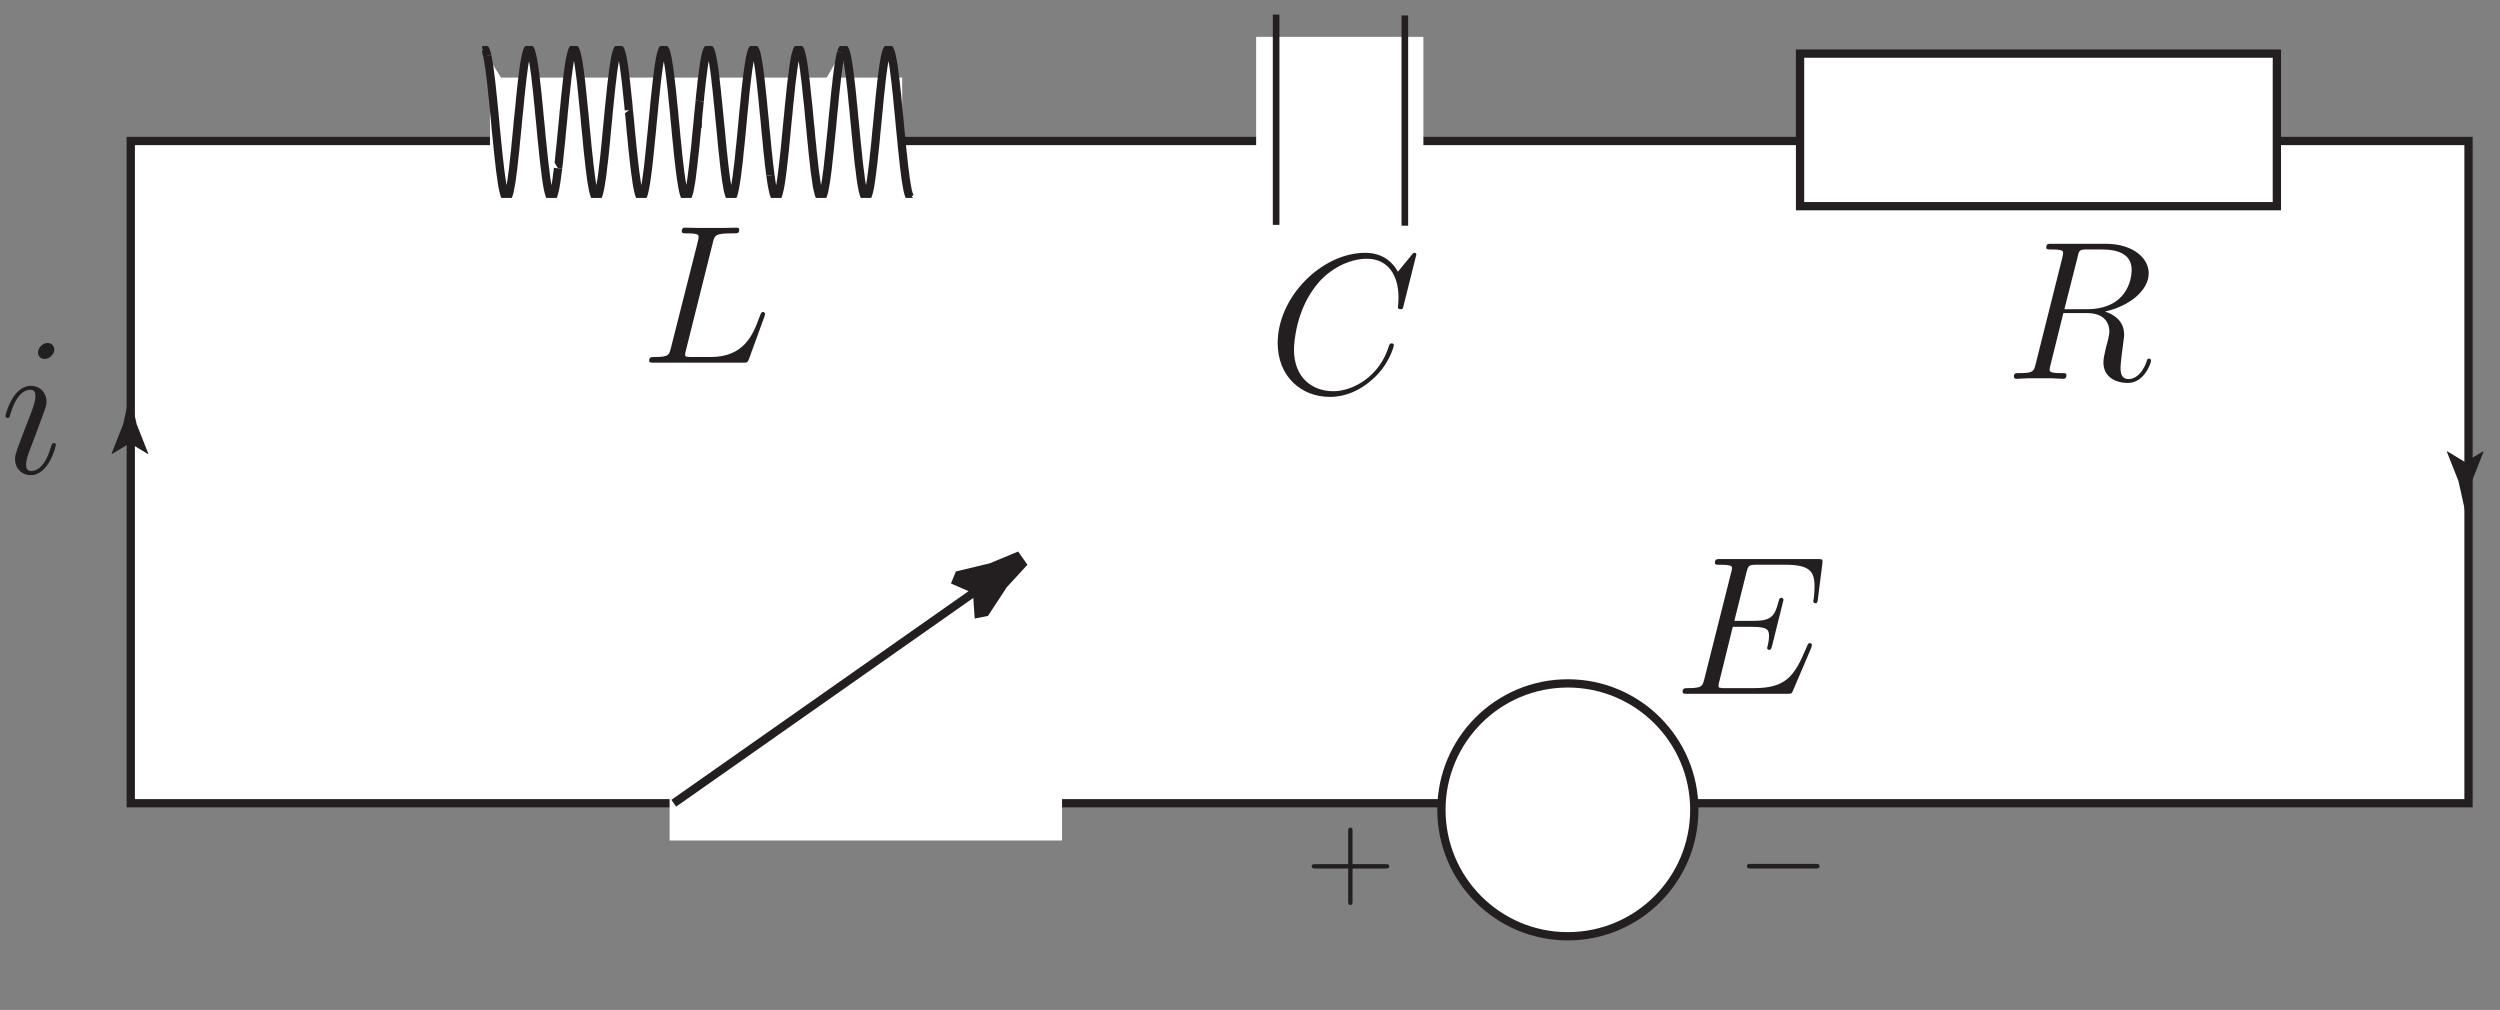 <?xml version="1.0" encoding="UTF-8"?>
<svg xmlns="http://www.w3.org/2000/svg" xmlns:xlink="http://www.w3.org/1999/xlink" width="151pt" height="61pt" viewBox="0 0 151 61" version="1.1">
<rect x="0" y="0" width="151" height="61" fill="#808080" stroke="none"/>
<defs>
<g>
<symbol overflow="visible" id="glyph0-0">
<path style="stroke:none;" d=""/>
</symbol>
<symbol overflow="visible" id="glyph0-1">
<path style="stroke:none;" d="M 8.312 -2.766 C 8.312 -2.812 8.359 -2.891 8.359 -2.938 C 8.359 -3 8.312 -3.062 8.234 -3.062 C 8.188 -3.062 8.156 -3.047 8.125 -3.016 C 8.109 -3 8.109 -2.969 8 -2.734 C 7.297 -1.062 6.781 -0.344 4.859 -0.344 L 3.125 -0.344 C 2.953 -0.344 2.922 -0.344 2.859 -0.359 C 2.719 -0.375 2.719 -0.391 2.719 -0.484 C 2.719 -0.578 2.734 -0.641 2.766 -0.75 L 3.578 -4.047 L 4.766 -4.047 C 5.703 -4.047 5.766 -3.844 5.766 -3.484 C 5.766 -3.375 5.766 -3.266 5.688 -2.906 C 5.672 -2.859 5.656 -2.812 5.656 -2.766 C 5.656 -2.688 5.719 -2.656 5.781 -2.656 C 5.891 -2.656 5.906 -2.734 5.953 -2.906 L 6.641 -5.672 C 6.641 -5.734 6.594 -5.797 6.516 -5.797 C 6.406 -5.797 6.391 -5.75 6.344 -5.578 C 6.109 -4.656 5.875 -4.406 4.812 -4.406 L 3.672 -4.406 L 4.406 -7.344 C 4.516 -7.75 4.547 -7.797 5.031 -7.797 L 6.734 -7.797 C 8.219 -7.797 8.516 -7.406 8.516 -6.484 C 8.516 -6.484 8.516 -6.141 8.469 -5.75 C 8.453 -5.703 8.438 -5.625 8.438 -5.609 C 8.438 -5.516 8.5 -5.469 8.578 -5.469 C 8.656 -5.469 8.703 -5.516 8.719 -5.734 L 8.984 -7.828 C 8.984 -7.859 9 -7.984 9 -8.016 C 9 -8.141 8.891 -8.141 8.672 -8.141 L 2.844 -8.141 C 2.625 -8.141 2.5 -8.141 2.5 -7.922 C 2.5 -7.797 2.578 -7.797 2.781 -7.797 C 3.531 -7.797 3.531 -7.703 3.531 -7.578 C 3.531 -7.516 3.516 -7.469 3.484 -7.344 L 1.859 -0.891 C 1.75 -0.469 1.734 -0.344 0.891 -0.344 C 0.672 -0.344 0.547 -0.344 0.547 -0.125 C 0.547 0 0.625 0 0.859 0 L 6.859 0 C 7.125 0 7.141 -0.016 7.219 -0.203 Z M 8.312 -2.766 "/>
</symbol>
<symbol overflow="visible" id="glyph0-2">
<path style="stroke:none;" d="M 4.406 -7.344 C 4.5 -7.797 4.547 -7.812 5.016 -7.812 L 5.875 -7.812 C 6.906 -7.812 7.672 -7.5 7.672 -6.578 C 7.672 -5.969 7.359 -4.203 4.953 -4.203 L 3.609 -4.203 Z M 6.062 -4.062 C 7.547 -4.391 8.703 -5.344 8.703 -6.375 C 8.703 -7.297 7.75 -8.156 6.094 -8.156 L 2.859 -8.156 C 2.625 -8.156 2.516 -8.156 2.516 -7.938 C 2.516 -7.812 2.594 -7.812 2.828 -7.812 C 3.531 -7.812 3.531 -7.719 3.531 -7.594 C 3.531 -7.562 3.531 -7.5 3.484 -7.312 L 1.875 -0.891 C 1.766 -0.469 1.75 -0.344 0.922 -0.344 C 0.641 -0.344 0.562 -0.344 0.562 -0.125 C 0.562 0 0.688 0 0.734 0 C 0.938 0 1.188 -0.031 1.422 -0.031 L 2.828 -0.031 C 3.047 -0.031 3.297 0 3.516 0 C 3.609 0 3.734 0 3.734 -0.234 C 3.734 -0.344 3.641 -0.344 3.453 -0.344 C 2.719 -0.344 2.719 -0.438 2.719 -0.562 C 2.719 -0.578 2.719 -0.656 2.75 -0.75 L 3.547 -3.969 L 4.984 -3.969 C 6.125 -3.969 6.328 -3.25 6.328 -2.859 C 6.328 -2.672 6.219 -2.219 6.125 -1.906 C 6 -1.344 5.969 -1.219 5.969 -0.984 C 5.969 -0.141 6.656 0.25 7.453 0.25 C 8.422 0.25 8.844 -0.938 8.844 -1.094 C 8.844 -1.188 8.781 -1.219 8.719 -1.219 C 8.625 -1.219 8.594 -1.141 8.578 -1.047 C 8.281 -0.203 7.797 0.016 7.5 0.016 C 7.203 0.016 7 -0.125 7 -0.656 C 7 -0.938 7.141 -2.031 7.156 -2.094 C 7.219 -2.531 7.219 -2.578 7.219 -2.672 C 7.219 -3.547 6.516 -3.922 6.062 -4.062 Z M 6.062 -4.062 "/>
</symbol>
<symbol overflow="visible" id="glyph0-3">
<path style="stroke:none;" d="M 4.391 -7.25 C 4.5 -7.703 4.531 -7.812 5.578 -7.812 C 5.906 -7.812 5.984 -7.812 5.984 -8.047 C 5.984 -8.156 5.859 -8.156 5.812 -8.156 C 5.562 -8.156 5.297 -8.141 5.062 -8.141 L 3.453 -8.141 C 3.234 -8.141 2.969 -8.156 2.734 -8.156 C 2.641 -8.156 2.516 -8.156 2.516 -7.938 C 2.516 -7.812 2.625 -7.812 2.797 -7.812 C 3.531 -7.812 3.531 -7.719 3.531 -7.594 C 3.531 -7.562 3.531 -7.5 3.484 -7.312 L 1.859 -0.891 C 1.75 -0.469 1.734 -0.344 0.891 -0.344 C 0.672 -0.344 0.547 -0.344 0.547 -0.125 C 0.547 0 0.625 0 0.859 0 L 6.219 0 C 6.484 0 6.484 -0.016 6.578 -0.234 L 7.5 -2.766 C 7.516 -2.828 7.547 -2.906 7.547 -2.938 C 7.547 -3.016 7.484 -3.062 7.422 -3.062 C 7.406 -3.062 7.344 -3.062 7.328 -3.016 C 7.297 -3 7.297 -2.969 7.203 -2.75 C 6.828 -1.703 6.281 -0.344 4.266 -0.344 L 3.125 -0.344 C 2.953 -0.344 2.922 -0.344 2.859 -0.359 C 2.719 -0.375 2.719 -0.391 2.719 -0.484 C 2.719 -0.578 2.734 -0.641 2.766 -0.75 Z M 4.391 -7.25 "/>
</symbol>
<symbol overflow="visible" id="glyph0-4">
<path style="stroke:none;" d="M 3.375 -1.703 C 3.375 -1.766 3.328 -1.812 3.266 -1.812 C 3.156 -1.812 3.141 -1.781 3.078 -1.578 C 2.766 -0.484 2.281 -0.125 1.891 -0.125 C 1.75 -0.125 1.578 -0.156 1.578 -0.516 C 1.578 -0.844 1.719 -1.188 1.859 -1.547 C 2.141 -2.297 2.422 -3.031 2.688 -3.781 C 2.719 -3.875 2.812 -4.094 2.812 -4.312 C 2.812 -4.812 2.453 -5.266 1.859 -5.266 C 0.766 -5.266 0.328 -3.531 0.328 -3.438 C 0.328 -3.391 0.375 -3.328 0.453 -3.328 C 0.562 -3.328 0.578 -3.375 0.625 -3.547 C 0.906 -4.547 1.359 -5.031 1.828 -5.031 C 1.938 -5.031 2.141 -5.016 2.141 -4.641 C 2.141 -4.328 1.984 -3.938 1.891 -3.672 C 1.453 -2.562 1.453 -2.531 1.047 -1.453 C 0.984 -1.25 0.906 -1.062 0.906 -0.844 C 0.906 -0.312 1.281 0.125 1.859 0.125 C 2.953 0.125 3.375 -1.625 3.375 -1.703 Z M 3.281 -7.453 C 3.281 -7.641 3.141 -7.859 2.875 -7.859 C 2.609 -7.859 2.297 -7.594 2.297 -7.281 C 2.297 -6.984 2.547 -6.891 2.688 -6.891 C 3.016 -6.891 3.281 -7.203 3.281 -7.453 Z M 3.281 -7.453 "/>
</symbol>
<symbol overflow="visible" id="glyph1-0">
<path style="stroke:none;" d=""/>
</symbol>
<symbol overflow="visible" id="glyph1-1">
<path style="stroke:none;" d="M 2.859 -1.656 L 4.844 -1.656 C 4.938 -1.656 5.078 -1.656 5.078 -1.781 C 5.078 -1.922 4.953 -1.922 4.844 -1.922 L 2.859 -1.922 L 2.859 -3.906 C 2.859 -4 2.859 -4.125 2.734 -4.125 C 2.594 -4.125 2.594 -4.016 2.594 -3.906 L 2.594 -1.922 L 0.609 -1.922 C 0.516 -1.922 0.391 -1.922 0.391 -1.797 C 0.391 -1.656 0.516 -1.656 0.609 -1.656 L 2.594 -1.656 L 2.594 0.328 C 2.594 0.422 2.594 0.547 2.719 0.547 C 2.859 0.547 2.859 0.438 2.859 0.328 Z M 2.859 -1.656 "/>
</symbol>
<symbol overflow="visible" id="glyph2-0">
<path style="stroke:none;" d=""/>
</symbol>
<symbol overflow="visible" id="glyph2-1">
<path style="stroke:none;" d="M 4.734 -1.656 C 4.844 -1.656 4.984 -1.656 4.984 -1.797 C 4.984 -1.938 4.844 -1.938 4.734 -1.938 L 0.828 -1.938 C 0.734 -1.938 0.594 -1.938 0.594 -1.797 C 0.594 -1.656 0.734 -1.656 0.828 -1.656 Z M 4.734 -1.656 "/>
</symbol>
<symbol overflow="visible" id="glyph3-0">
<path style="stroke:none;" d=""/>
</symbol>
<symbol overflow="visible" id="glyph3-1">
<path style="stroke:none;" d="M 8.969 -8.344 C 8.969 -8.453 8.875 -8.453 8.859 -8.453 C 8.828 -8.453 8.781 -8.453 8.688 -8.328 L 7.859 -7.312 C 7.438 -8.047 6.781 -8.453 5.875 -8.453 C 3.281 -8.453 0.594 -5.812 0.594 -3 C 0.594 -1 2 0.25 3.75 0.25 C 4.719 0.25 5.562 -0.156 6.25 -0.75 C 7.297 -1.625 7.609 -2.781 7.609 -2.875 C 7.609 -2.984 7.516 -2.984 7.469 -2.984 C 7.375 -2.984 7.359 -2.922 7.328 -2.875 C 6.781 -1 5.156 -0.094 3.953 -0.094 C 2.688 -0.094 1.578 -0.906 1.578 -2.609 C 1.578 -3 1.703 -5.094 3.062 -6.656 C 3.719 -7.422 4.844 -8.094 5.984 -8.094 C 7.312 -8.094 7.891 -7.016 7.891 -5.781 C 7.891 -5.469 7.859 -5.203 7.859 -5.156 C 7.859 -5.047 7.984 -5.047 8.016 -5.047 C 8.141 -5.047 8.156 -5.062 8.203 -5.281 Z M 8.969 -8.344 "/>
</symbol>
</g>
<clipPath id="clip1">
  <path d="M 50 2.777 L 55.281 2.777 L 55.281 11.957 L 50 11.957 Z M 50 2.777 "/>
</clipPath>
<clipPath id="clip2">
  <path d="M 46 2.777 L 52 2.777 L 52 11.957 L 46 11.957 Z M 46 2.777 "/>
</clipPath>
<clipPath id="clip3">
  <path d="M 42 2.777 L 47 2.777 L 47 11.957 L 42 11.957 Z M 42 2.777 "/>
</clipPath>
<clipPath id="clip4">
  <path d="M 37 2.777 L 43 2.777 L 43 11.957 L 37 11.957 Z M 37 2.777 "/>
</clipPath>
<clipPath id="clip5">
  <path d="M 33 2.777 L 39 2.777 L 39 11.957 L 33 11.957 Z M 33 2.777 "/>
</clipPath>
<clipPath id="clip6">
  <path d="M 29.121 2.777 L 34 2.777 L 34 11.957 L 29.121 11.957 Z M 29.121 2.777 "/>
</clipPath>
<clipPath id="clip7">
  <path d="M 29.121 2.777 L 30 2.777 L 30 4 L 29.121 4 Z M 29.121 2.777 "/>
</clipPath>
<clipPath id="clip8">
  <path d="M 76 0.883 L 78 0.883 L 78 14 L 76 14 Z M 76 0.883 "/>
</clipPath>
<clipPath id="clip9">
  <path d="M 84 0.883 L 86 0.883 L 86 14 L 84 14 Z M 84 0.883 "/>
</clipPath>
</defs>
<g id="surface1">
<path style=" stroke:none;fill-rule:nonzero;fill:rgb(100%,100%,100%);fill-opacity:1;" d="M 7.898 8.516 L 149.098 8.516 L 149.098 48.516 L 7.898 48.516 Z M 7.898 8.516 "/>
<path style="fill:none;stroke-width:0.5;stroke-linecap:butt;stroke-linejoin:miter;stroke:rgb(13.73%,12.16%,12.549%);stroke-opacity:1;stroke-miterlimit:4;" d="M 7.898 12.484 L 149.098 12.484 L 149.098 52.484 L 7.898 52.484 Z M 7.898 12.484 " transform="matrix(1,0,0,-1,0,61)"/>
<path style=" stroke:none;fill-rule:nonzero;fill:rgb(100%,100%,100%);fill-opacity:1;" d="M 29.844 4.938 L 54.242 4.938 L 54.242 12.938 L 29.844 12.938 Z M 29.844 4.938 "/>
<path style="fill:none;stroke-width:0.5;stroke-linecap:butt;stroke-linejoin:miter;stroke:rgb(100%,100%,100%);stroke-opacity:1;stroke-miterlimit:4;" d="M 29.844 48.062 L 54.242 48.062 L 54.242 56.062 L 29.844 56.062 Z M 29.844 48.062 " transform="matrix(1,0,0,-1,0,61)"/>
<path style="fill:none;stroke-width:0.5;stroke-linecap:butt;stroke-linejoin:round;stroke:rgb(13.73%,12.16%,12.549%);stroke-opacity:1;stroke-miterlimit:4;" d="M 42.133 53.641 L 42.133 53.281 " transform="matrix(1,0,0,-1,0,61)"/>
<path style=" stroke:none;fill-rule:nonzero;fill:rgb(100%,100%,100%);fill-opacity:1;" d="M 50.812 3.164 L 50.855 3.039 L 50.895 2.965 L 50.941 2.934 L 50.984 2.945 L 51.027 3.008 L 51.07 3.109 L 51.109 3.254 L 51.156 3.441 L 51.199 3.668 L 51.242 3.934 L 51.285 4.234 L 51.332 4.566 L 51.371 4.926 L 51.418 5.312 L 51.461 5.719 L 51.5 6.145 L 51.547 6.578 L 51.586 7.027 L 51.633 7.477 L 51.676 7.93 L 51.719 8.371 L 51.762 8.809 L 51.809 9.23 L 51.848 9.633 L 51.891 10.016 L 51.938 10.371 L 51.977 10.699 L 52.02 10.992 L 52.066 11.25 L 52.105 11.469 L 52.152 11.652 L 52.191 11.789 L 52.234 11.887 L 52.281 11.934 L 52.32 11.941 L 52.367 11.902 L 52.41 11.816 L 52.453 11.688 L 52.496 11.52 L 52.543 11.309 L 52.582 11.059 L 52.625 10.773 L 52.668 10.453 L 52.711 10.102 L 52.758 9.727 L 52.797 9.324 L 52.844 8.91 L 52.887 8.477 L 52.926 8.035 L 52.973 7.586 L 53.016 7.133 L 53.059 6.688 L 53.102 6.246 L 53.141 5.82 L 53.188 5.41 L 53.23 5.016 L 53.27 4.652 L 53.316 4.312 L 53.359 4 L 53.402 3.73 L 53.445 3.492 L 53.492 3.293 L 53.531 3.137 L 53.578 3.023 L 53.621 2.957 L 53.66 2.934 L 53.707 2.953 L 53.746 3.02 L 53.789 3.129 L 53.836 3.281 L 53.879 3.477 L 53.922 3.711 L 53.969 3.98 L 54.051 4.625 L 54.098 4.988 L 54.137 5.379 L 54.184 5.789 L 54.223 6.219 L 54.266 6.656 L 54.312 7.102 L 54.352 7.555 L 54.395 8 L 54.441 8.445 L 54.48 8.879 L 54.527 9.297 L 54.57 9.699 L 54.609 10.078 L 54.656 10.426 L 54.695 10.75 L 54.742 11.039 L 54.785 11.289 L 54.824 11.504 L 54.871 11.68 L 54.914 11.809 L 54.957 11.895 L 55.004 11.941 L 55.047 11.938 L 55.086 11.891 "/>
<g clip-path="url(#clip1)" clip-rule="nonzero">
<path style="fill:none;stroke-width:0.5;stroke-linecap:butt;stroke-linejoin:round;stroke:rgb(13.73%,12.16%,12.549%);stroke-opacity:1;stroke-miterlimit:4;" d="M 50.812 57.836 L 50.855 57.961 L 50.895 58.035 L 50.941 58.066 L 50.984 58.055 L 51.027 57.992 L 51.07 57.891 L 51.109 57.746 L 51.156 57.559 L 51.199 57.332 L 51.242 57.066 L 51.285 56.766 L 51.332 56.434 L 51.371 56.074 L 51.418 55.688 L 51.461 55.281 L 51.5 54.855 L 51.547 54.422 L 51.586 53.973 L 51.633 53.523 L 51.676 53.07 L 51.719 52.629 L 51.762 52.191 L 51.809 51.77 L 51.848 51.367 L 51.891 50.984 L 51.938 50.629 L 51.977 50.301 L 52.02 50.008 L 52.066 49.75 L 52.105 49.531 L 52.152 49.348 L 52.191 49.211 L 52.234 49.113 L 52.281 49.066 L 52.32 49.059 L 52.367 49.098 L 52.41 49.184 L 52.453 49.312 L 52.496 49.48 L 52.543 49.691 L 52.582 49.941 L 52.625 50.227 L 52.668 50.547 L 52.711 50.898 L 52.758 51.273 L 52.797 51.676 L 52.844 52.09 L 52.887 52.523 L 52.926 52.965 L 52.973 53.414 L 53.016 53.867 L 53.059 54.312 L 53.102 54.754 L 53.141 55.18 L 53.188 55.59 L 53.23 55.984 L 53.27 56.348 L 53.316 56.688 L 53.359 57 L 53.402 57.27 L 53.445 57.508 L 53.492 57.707 L 53.531 57.863 L 53.578 57.977 L 53.621 58.043 L 53.66 58.066 L 53.707 58.047 L 53.746 57.98 L 53.789 57.871 L 53.836 57.719 L 53.879 57.523 L 53.922 57.289 L 53.969 57.02 L 54.051 56.375 L 54.098 56.012 L 54.137 55.621 L 54.184 55.211 L 54.223 54.781 L 54.266 54.344 L 54.312 53.898 L 54.352 53.445 L 54.395 53 L 54.441 52.555 L 54.48 52.121 L 54.527 51.703 L 54.57 51.301 L 54.609 50.922 L 54.656 50.574 L 54.695 50.25 L 54.742 49.961 L 54.785 49.711 L 54.824 49.496 L 54.871 49.32 L 54.914 49.191 L 54.957 49.105 L 55.004 49.059 L 55.047 49.062 L 55.086 49.109 " transform="matrix(1,0,0,-1,0,61)"/>
</g>
<path style=" stroke:none;fill-rule:nonzero;fill:rgb(100%,100%,100%);fill-opacity:1;" d="M 46.535 10.59 L 46.578 10.898 L 46.621 11.168 L 46.668 11.402 L 46.707 11.594 L 46.754 11.75 L 46.797 11.855 L 46.836 11.926 L 46.883 11.941 L 46.926 11.918 L 46.969 11.852 L 47.012 11.734 L 47.051 11.578 L 47.098 11.383 L 47.141 11.148 L 47.184 10.871 L 47.227 10.562 L 47.27 10.223 L 47.312 9.855 L 47.355 9.465 L 47.402 9.051 L 47.441 8.625 L 47.484 8.184 L 47.527 7.734 L 47.57 7.289 L 47.617 6.836 L 47.656 6.395 L 47.703 5.965 L 47.746 5.543 L 47.785 5.148 L 47.832 4.77 L 47.879 4.422 L 47.918 4.105 L 47.961 3.816 L 48.004 3.566 L 48.047 3.355 L 48.094 3.184 L 48.133 3.059 L 48.176 2.973 L 48.223 2.934 L 48.262 2.941 L 48.309 2.992 L 48.352 3.086 L 48.391 3.227 L 48.438 3.406 L 48.48 3.629 L 48.52 3.887 L 48.566 4.18 L 48.605 4.508 L 48.652 4.863 L 48.695 5.246 L 48.734 5.648 L 48.781 6.07 L 48.828 6.508 L 48.867 6.953 L 48.957 7.852 L 48.996 8.301 L 49.043 8.734 L 49.082 9.16 L 49.129 9.566 L 49.172 9.953 L 49.211 10.312 L 49.258 10.645 L 49.301 10.945 L 49.34 11.211 L 49.387 11.438 L 49.434 11.625 L 49.473 11.77 L 49.516 11.871 L 49.559 11.93 L 49.602 11.941 L 49.645 11.91 L 49.688 11.836 L 49.73 11.715 L 49.777 11.551 L 49.816 11.344 L 49.859 11.102 L 49.906 10.82 L 49.945 10.508 L 49.992 10.164 L 50.031 9.789 L 50.074 9.395 L 50.121 8.98 L 50.16 8.551 L 50.207 8.109 L 50.254 7.66 L 50.293 7.211 L 50.336 6.762 L 50.383 6.32 L 50.422 5.895 L 50.465 5.477 L 50.512 5.082 L 50.551 4.707 L 50.598 4.367 L 50.637 4.051 L 50.684 3.77 L 50.727 3.527 L 50.766 3.324 L 50.812 3.164 "/>
<g clip-path="url(#clip2)" clip-rule="nonzero">
<path style="fill:none;stroke-width:0.5;stroke-linecap:butt;stroke-linejoin:round;stroke:rgb(13.73%,12.16%,12.549%);stroke-opacity:1;stroke-miterlimit:4;" d="M 46.535 50.41 L 46.578 50.102 L 46.621 49.832 L 46.668 49.598 L 46.707 49.406 L 46.754 49.25 L 46.797 49.145 L 46.836 49.074 L 46.883 49.059 L 46.926 49.082 L 46.969 49.148 L 47.012 49.266 L 47.051 49.422 L 47.098 49.617 L 47.141 49.852 L 47.184 50.129 L 47.227 50.438 L 47.27 50.777 L 47.312 51.145 L 47.355 51.535 L 47.402 51.949 L 47.441 52.375 L 47.484 52.816 L 47.527 53.266 L 47.57 53.711 L 47.617 54.164 L 47.656 54.605 L 47.703 55.035 L 47.746 55.457 L 47.785 55.852 L 47.832 56.23 L 47.879 56.578 L 47.918 56.895 L 47.961 57.184 L 48.004 57.434 L 48.047 57.645 L 48.094 57.816 L 48.133 57.941 L 48.176 58.027 L 48.223 58.066 L 48.262 58.059 L 48.309 58.008 L 48.352 57.914 L 48.391 57.773 L 48.438 57.594 L 48.48 57.371 L 48.52 57.113 L 48.566 56.82 L 48.605 56.492 L 48.652 56.137 L 48.695 55.754 L 48.734 55.352 L 48.781 54.93 L 48.828 54.492 L 48.867 54.047 L 48.957 53.148 L 48.996 52.699 L 49.043 52.266 L 49.082 51.84 L 49.129 51.434 L 49.172 51.047 L 49.211 50.688 L 49.258 50.355 L 49.301 50.055 L 49.34 49.789 L 49.387 49.562 L 49.434 49.375 L 49.473 49.23 L 49.516 49.129 L 49.559 49.07 L 49.602 49.059 L 49.645 49.09 L 49.688 49.164 L 49.73 49.285 L 49.777 49.449 L 49.816 49.656 L 49.859 49.898 L 49.906 50.18 L 49.945 50.492 L 49.992 50.836 L 50.031 51.211 L 50.074 51.605 L 50.121 52.02 L 50.16 52.449 L 50.207 52.891 L 50.254 53.34 L 50.293 53.789 L 50.336 54.238 L 50.383 54.68 L 50.422 55.105 L 50.465 55.523 L 50.512 55.918 L 50.551 56.293 L 50.598 56.633 L 50.637 56.949 L 50.684 57.23 L 50.727 57.473 L 50.766 57.676 L 50.812 57.836 " transform="matrix(1,0,0,-1,0,61)"/>
</g>
<path style=" stroke:none;fill-rule:nonzero;fill:rgb(100%,100%,100%);fill-opacity:1;" d="M 42.262 6.105 L 42.301 5.684 L 42.348 5.277 L 42.387 4.895 L 42.434 4.535 L 42.477 4.203 L 42.516 3.91 L 42.562 3.645 L 42.605 3.422 L 42.645 3.238 L 42.691 3.098 L 42.738 2.996 L 42.777 2.945 L 42.82 2.934 L 42.859 2.973 L 42.906 3.051 L 42.949 3.176 L 42.992 3.344 L 43.035 3.551 L 43.082 3.797 L 43.168 4.395 L 43.211 4.738 L 43.25 5.113 L 43.297 5.512 L 43.336 5.93 L 43.383 6.359 L 43.426 6.801 L 43.469 7.25 L 43.559 8.148 L 43.598 8.59 L 43.641 9.02 L 43.688 9.434 L 43.727 9.824 L 43.77 10.191 L 43.816 10.535 L 43.855 10.848 L 43.902 11.125 L 43.941 11.363 L 43.984 11.566 L 44.031 11.727 L 44.07 11.84 L 44.117 11.914 L 44.16 11.941 L 44.203 11.93 L 44.246 11.863 L 44.293 11.758 L 44.332 11.609 L 44.375 11.418 L 44.418 11.188 L 44.461 10.918 L 44.508 10.617 L 44.547 10.281 L 44.594 9.918 L 44.637 9.531 L 44.676 9.121 L 44.723 8.695 L 44.766 8.258 L 44.809 7.812 L 44.852 7.359 L 44.891 6.914 L 44.938 6.469 L 44.98 6.035 L 45.02 5.613 L 45.066 5.211 L 45.109 4.832 L 45.152 4.477 L 45.195 4.156 L 45.242 3.863 L 45.281 3.609 L 45.328 3.391 L 45.371 3.211 L 45.41 3.078 L 45.457 2.988 L 45.496 2.938 L 45.543 2.934 L 45.586 2.98 L 45.629 3.066 L 45.672 3.199 L 45.719 3.375 L 45.758 3.59 L 45.801 3.84 L 45.848 4.129 L 45.887 4.453 L 45.934 4.801 L 45.973 5.184 L 46.016 5.582 L 46.062 6 L 46.102 6.434 L 46.145 6.879 L 46.191 7.324 L 46.23 7.777 L 46.277 8.223 L 46.32 8.664 L 46.359 9.09 L 46.406 9.496 L 46.445 9.891 L 46.492 10.254 L 46.535 10.59 "/>
<g clip-path="url(#clip3)" clip-rule="nonzero">
<path style="fill:none;stroke-width:0.5;stroke-linecap:butt;stroke-linejoin:round;stroke:rgb(13.73%,12.16%,12.549%);stroke-opacity:1;stroke-miterlimit:4;" d="M 42.262 54.895 L 42.301 55.316 L 42.348 55.723 L 42.387 56.105 L 42.434 56.465 L 42.477 56.797 L 42.516 57.09 L 42.562 57.355 L 42.605 57.578 L 42.645 57.762 L 42.691 57.902 L 42.738 58.004 L 42.777 58.055 L 42.82 58.066 L 42.859 58.027 L 42.906 57.949 L 42.949 57.824 L 42.992 57.656 L 43.035 57.449 L 43.082 57.203 L 43.168 56.605 L 43.211 56.262 L 43.25 55.887 L 43.297 55.488 L 43.336 55.07 L 43.383 54.641 L 43.426 54.199 L 43.469 53.75 L 43.559 52.852 L 43.598 52.41 L 43.641 51.98 L 43.688 51.566 L 43.727 51.176 L 43.77 50.809 L 43.816 50.465 L 43.855 50.152 L 43.902 49.875 L 43.941 49.637 L 43.984 49.434 L 44.031 49.273 L 44.07 49.16 L 44.117 49.086 L 44.16 49.059 L 44.203 49.07 L 44.246 49.137 L 44.293 49.242 L 44.332 49.391 L 44.375 49.582 L 44.418 49.812 L 44.461 50.082 L 44.508 50.383 L 44.547 50.719 L 44.594 51.082 L 44.637 51.469 L 44.676 51.879 L 44.723 52.305 L 44.766 52.742 L 44.809 53.188 L 44.852 53.641 L 44.891 54.086 L 44.938 54.531 L 44.98 54.965 L 45.02 55.387 L 45.066 55.789 L 45.109 56.168 L 45.152 56.523 L 45.195 56.844 L 45.242 57.137 L 45.281 57.391 L 45.328 57.609 L 45.371 57.789 L 45.41 57.922 L 45.457 58.012 L 45.496 58.062 L 45.543 58.066 L 45.586 58.02 L 45.629 57.934 L 45.672 57.801 L 45.719 57.625 L 45.758 57.41 L 45.801 57.16 L 45.848 56.871 L 45.887 56.547 L 45.934 56.199 L 45.973 55.816 L 46.016 55.418 L 46.062 55 L 46.102 54.566 L 46.145 54.121 L 46.191 53.676 L 46.23 53.223 L 46.277 52.777 L 46.32 52.336 L 46.359 51.91 L 46.406 51.504 L 46.445 51.109 L 46.492 50.746 L 46.535 50.41 " transform="matrix(1,0,0,-1,0,61)"/>
</g>
<path style=" stroke:none;fill-rule:nonzero;fill:rgb(100%,100%,100%);fill-opacity:1;" d="M 37.98 6.652 L 38.027 7.098 L 38.07 7.551 L 38.109 7.996 L 38.156 8.441 L 38.195 8.875 L 38.242 9.293 L 38.285 9.695 L 38.328 10.074 L 38.371 10.422 L 38.418 10.746 L 38.457 11.035 L 38.5 11.289 L 38.547 11.504 L 38.586 11.68 L 38.633 11.809 L 38.676 11.895 L 38.719 11.941 L 38.762 11.938 L 38.801 11.891 L 38.848 11.801 L 38.891 11.664 L 38.934 11.484 L 38.977 11.27 L 39.02 11.012 L 39.062 10.723 L 39.105 10.398 L 39.152 10.043 L 39.191 9.664 L 39.234 9.262 L 39.277 8.844 L 39.32 8.406 L 39.367 7.965 L 39.406 7.516 L 39.453 7.062 L 39.496 6.617 L 39.535 6.18 L 39.582 5.754 L 39.625 5.344 L 39.668 4.957 L 39.711 4.594 L 39.754 4.262 L 39.797 3.957 L 39.844 3.688 L 39.883 3.457 L 39.926 3.266 L 39.973 3.117 L 40.012 3.012 L 40.059 2.949 L 40.102 2.934 L 40.141 2.961 L 40.188 3.035 L 40.23 3.148 L 40.27 3.309 L 40.316 3.512 L 40.355 3.75 L 40.402 4.027 L 40.445 4.34 L 40.488 4.684 L 40.531 5.051 L 40.578 5.445 L 40.617 5.855 L 40.66 6.285 L 40.707 6.727 L 40.746 7.176 L 40.793 7.629 L 40.832 8.074 L 40.922 8.949 L 40.961 9.363 L 41.008 9.762 L 41.051 10.137 L 41.094 10.48 L 41.137 10.797 L 41.184 11.078 L 41.223 11.324 L 41.266 11.535 L 41.309 11.699 L 41.352 11.824 L 41.395 11.906 L 41.438 11.941 L 41.48 11.93 L 41.527 11.879 L 41.566 11.781 L 41.613 11.637 L 41.656 11.453 L 41.695 11.23 L 41.742 10.969 L 41.785 10.672 L 41.824 10.34 L 41.871 9.98 L 41.91 9.598 L 41.957 9.191 L 42.004 8.77 L 42.043 8.332 L 42.086 7.891 L 42.133 7.438 L 42.172 6.988 L 42.219 6.539 L 42.262 6.105 "/>
<g clip-path="url(#clip4)" clip-rule="nonzero">
<path style="fill:none;stroke-width:0.5;stroke-linecap:butt;stroke-linejoin:round;stroke:rgb(13.73%,12.16%,12.549%);stroke-opacity:1;stroke-miterlimit:4;" d="M 37.98 54.348 L 38.027 53.902 L 38.07 53.449 L 38.109 53.004 L 38.156 52.559 L 38.195 52.125 L 38.242 51.707 L 38.285 51.305 L 38.328 50.926 L 38.371 50.578 L 38.418 50.254 L 38.457 49.965 L 38.5 49.711 L 38.547 49.496 L 38.586 49.32 L 38.633 49.191 L 38.676 49.105 L 38.719 49.059 L 38.762 49.062 L 38.801 49.109 L 38.848 49.199 L 38.891 49.336 L 38.934 49.516 L 38.977 49.73 L 39.02 49.988 L 39.062 50.277 L 39.105 50.602 L 39.152 50.957 L 39.191 51.336 L 39.234 51.738 L 39.277 52.156 L 39.32 52.594 L 39.367 53.035 L 39.406 53.484 L 39.453 53.938 L 39.496 54.383 L 39.535 54.82 L 39.582 55.246 L 39.625 55.656 L 39.668 56.043 L 39.711 56.406 L 39.754 56.738 L 39.797 57.043 L 39.844 57.312 L 39.883 57.543 L 39.926 57.734 L 39.973 57.883 L 40.012 57.988 L 40.059 58.051 L 40.102 58.066 L 40.141 58.039 L 40.188 57.965 L 40.23 57.852 L 40.27 57.691 L 40.316 57.488 L 40.355 57.25 L 40.402 56.973 L 40.445 56.66 L 40.488 56.316 L 40.531 55.949 L 40.578 55.555 L 40.617 55.145 L 40.66 54.715 L 40.707 54.273 L 40.746 53.824 L 40.793 53.371 L 40.832 52.926 L 40.922 52.051 L 40.961 51.637 L 41.008 51.238 L 41.051 50.863 L 41.094 50.52 L 41.137 50.203 L 41.184 49.922 L 41.223 49.676 L 41.266 49.465 L 41.309 49.301 L 41.352 49.176 L 41.395 49.094 L 41.438 49.059 L 41.48 49.07 L 41.527 49.121 L 41.566 49.219 L 41.613 49.363 L 41.656 49.547 L 41.695 49.77 L 41.742 50.031 L 41.785 50.328 L 41.824 50.66 L 41.871 51.02 L 41.91 51.402 L 41.957 51.809 L 42.004 52.23 L 42.043 52.668 L 42.086 53.109 L 42.133 53.562 L 42.172 54.012 L 42.219 54.461 L 42.262 54.895 " transform="matrix(1,0,0,-1,0,61)"/>
</g>
<path style=" stroke:none;fill-rule:nonzero;fill:rgb(100%,100%,100%);fill-opacity:1;" d="M 33.707 10.168 L 33.754 9.793 L 33.793 9.398 L 33.836 8.984 L 33.883 8.555 L 33.922 8.113 L 34.012 7.215 L 34.051 6.766 L 34.098 6.324 L 34.137 5.895 L 34.184 5.48 L 34.227 5.086 L 34.266 4.711 L 34.312 4.367 L 34.355 4.055 L 34.395 3.773 L 34.441 3.531 L 34.488 3.324 L 34.527 3.164 L 34.57 3.039 L 34.609 2.965 L 34.656 2.934 L 34.703 2.945 L 34.742 3.004 L 34.785 3.105 L 34.832 3.254 L 34.871 3.438 L 34.918 3.664 L 34.961 3.93 L 35.004 4.23 L 35.047 4.566 L 35.094 4.922 L 35.133 5.309 L 35.176 5.715 L 35.219 6.141 L 35.262 6.578 L 35.309 7.023 L 35.348 7.473 L 35.391 7.926 L 35.438 8.367 L 35.477 8.805 L 35.52 9.227 L 35.566 9.629 L 35.605 10.012 L 35.652 10.367 L 35.691 10.695 L 35.734 10.988 L 35.781 11.25 L 35.82 11.469 L 35.867 11.648 L 35.91 11.789 L 35.953 11.883 L 35.996 11.934 L 36.043 11.941 L 36.082 11.902 L 36.129 11.82 L 36.168 11.691 L 36.211 11.52 L 36.258 11.309 L 36.297 11.059 L 36.344 10.773 L 36.387 10.453 L 36.426 10.105 L 36.473 9.73 L 36.516 9.332 L 36.559 8.914 L 36.602 8.48 L 36.641 8.039 L 36.73 7.141 L 36.77 6.691 L 36.816 6.25 L 36.859 5.824 L 36.902 5.414 L 36.945 5.023 L 36.992 4.652 L 37.031 4.316 L 37.078 4.004 L 37.121 3.73 L 37.16 3.492 L 37.207 3.297 L 37.246 3.141 L 37.293 3.023 L 37.336 2.957 L 37.375 2.934 L 37.422 2.953 L 37.469 3.02 L 37.508 3.129 L 37.551 3.281 L 37.598 3.473 L 37.637 3.707 L 37.684 3.98 L 37.723 4.285 L 37.766 4.621 L 37.812 4.988 L 37.852 5.379 L 37.895 5.785 L 37.941 6.211 L 37.98 6.652 "/>
<g clip-path="url(#clip5)" clip-rule="nonzero">
<path style="fill:none;stroke-width:0.5;stroke-linecap:butt;stroke-linejoin:round;stroke:rgb(13.73%,12.16%,12.549%);stroke-opacity:1;stroke-miterlimit:4;" d="M 33.707 50.832 L 33.754 51.207 L 33.793 51.602 L 33.836 52.016 L 33.883 52.445 L 33.922 52.887 L 34.012 53.785 L 34.051 54.234 L 34.098 54.676 L 34.137 55.105 L 34.184 55.52 L 34.227 55.914 L 34.266 56.289 L 34.312 56.633 L 34.355 56.945 L 34.395 57.227 L 34.441 57.469 L 34.488 57.676 L 34.527 57.836 L 34.57 57.961 L 34.609 58.035 L 34.656 58.066 L 34.703 58.055 L 34.742 57.996 L 34.785 57.895 L 34.832 57.746 L 34.871 57.562 L 34.918 57.336 L 34.961 57.07 L 35.004 56.77 L 35.047 56.434 L 35.094 56.078 L 35.133 55.691 L 35.176 55.285 L 35.219 54.859 L 35.262 54.422 L 35.309 53.977 L 35.348 53.527 L 35.391 53.074 L 35.438 52.633 L 35.477 52.195 L 35.52 51.773 L 35.566 51.371 L 35.605 50.988 L 35.652 50.633 L 35.691 50.305 L 35.734 50.012 L 35.781 49.75 L 35.82 49.531 L 35.867 49.352 L 35.91 49.211 L 35.953 49.117 L 35.996 49.066 L 36.043 49.059 L 36.082 49.098 L 36.129 49.18 L 36.168 49.309 L 36.211 49.48 L 36.258 49.691 L 36.297 49.941 L 36.344 50.227 L 36.387 50.547 L 36.426 50.895 L 36.473 51.27 L 36.516 51.668 L 36.559 52.086 L 36.602 52.52 L 36.641 52.961 L 36.73 53.859 L 36.77 54.309 L 36.816 54.75 L 36.859 55.176 L 36.902 55.586 L 36.945 55.977 L 36.992 56.348 L 37.031 56.684 L 37.078 56.996 L 37.121 57.27 L 37.16 57.508 L 37.207 57.703 L 37.246 57.859 L 37.293 57.977 L 37.336 58.043 L 37.375 58.066 L 37.422 58.047 L 37.469 57.98 L 37.508 57.871 L 37.551 57.719 L 37.598 57.527 L 37.637 57.293 L 37.684 57.02 L 37.723 56.715 L 37.766 56.379 L 37.812 56.012 L 37.852 55.621 L 37.895 55.215 L 37.941 54.789 L 37.98 54.348 " transform="matrix(1,0,0,-1,0,61)"/>
</g>
<path style=" stroke:none;fill-rule:nonzero;fill:rgb(100%,100%,100%);fill-opacity:1;" d="M 29.434 3.371 L 29.473 3.586 L 29.516 3.84 L 29.562 4.125 L 29.602 4.449 L 29.648 4.797 L 29.691 5.176 L 29.73 5.578 L 29.777 5.996 L 29.82 6.43 L 29.863 6.875 L 29.906 7.324 L 29.945 7.773 L 29.992 8.219 L 30.035 8.656 L 30.078 9.086 L 30.121 9.496 L 30.168 9.887 L 30.207 10.25 L 30.254 10.59 L 30.336 11.164 L 30.383 11.398 L 30.426 11.594 L 30.469 11.75 L 30.512 11.855 L 30.551 11.922 L 30.598 11.941 L 30.641 11.918 L 30.684 11.852 L 30.727 11.738 L 30.773 11.582 L 30.812 11.383 L 30.855 11.148 L 30.902 10.875 L 30.941 10.562 L 30.988 10.227 L 31.027 9.859 L 31.07 9.469 L 31.117 9.059 L 31.156 8.629 L 31.246 7.742 L 31.285 7.289 L 31.379 6.398 L 31.418 5.965 L 31.461 5.551 L 31.504 5.148 L 31.547 4.773 L 31.594 4.422 L 31.633 4.105 L 31.676 3.82 L 31.723 3.57 L 31.762 3.359 L 31.809 3.188 L 31.852 3.059 L 31.891 2.973 L 31.938 2.934 L 31.98 2.941 L 32.02 2.988 L 32.066 3.086 L 32.105 3.223 L 32.152 3.406 L 32.195 3.629 L 32.238 3.883 L 32.281 4.176 L 32.328 4.504 L 32.367 4.863 L 32.41 5.242 L 32.457 5.645 L 32.496 6.066 L 32.543 6.504 L 32.582 6.949 L 32.629 7.398 L 32.672 7.848 L 32.711 8.297 L 32.758 8.73 L 32.801 9.156 L 32.844 9.562 L 32.887 9.949 L 32.934 10.309 L 32.973 10.641 L 33.016 10.941 L 33.059 11.207 L 33.102 11.434 L 33.145 11.625 L 33.188 11.77 L 33.23 11.871 L 33.277 11.93 L 33.316 11.941 L 33.363 11.91 L 33.406 11.836 L 33.445 11.715 L 33.492 11.551 L 33.535 11.348 L 33.578 11.105 L 33.621 10.824 L 33.66 10.512 L 33.707 10.168 "/>
<g clip-path="url(#clip6)" clip-rule="nonzero">
<path style="fill:none;stroke-width:0.5;stroke-linecap:butt;stroke-linejoin:round;stroke:rgb(13.73%,12.16%,12.549%);stroke-opacity:1;stroke-miterlimit:4;" d="M 29.434 57.629 L 29.473 57.414 L 29.516 57.16 L 29.562 56.875 L 29.602 56.551 L 29.648 56.203 L 29.691 55.824 L 29.73 55.422 L 29.777 55.004 L 29.82 54.57 L 29.863 54.125 L 29.906 53.676 L 29.945 53.227 L 29.992 52.781 L 30.035 52.344 L 30.078 51.914 L 30.121 51.504 L 30.168 51.113 L 30.207 50.75 L 30.254 50.41 L 30.336 49.836 L 30.383 49.602 L 30.426 49.406 L 30.469 49.25 L 30.512 49.145 L 30.551 49.078 L 30.598 49.059 L 30.641 49.082 L 30.684 49.148 L 30.727 49.262 L 30.773 49.418 L 30.812 49.617 L 30.855 49.852 L 30.902 50.125 L 30.941 50.438 L 30.988 50.773 L 31.027 51.141 L 31.07 51.531 L 31.117 51.941 L 31.156 52.371 L 31.246 53.258 L 31.285 53.711 L 31.379 54.602 L 31.418 55.035 L 31.461 55.449 L 31.504 55.852 L 31.547 56.227 L 31.594 56.578 L 31.633 56.895 L 31.676 57.18 L 31.723 57.43 L 31.762 57.641 L 31.809 57.812 L 31.852 57.941 L 31.891 58.027 L 31.938 58.066 L 31.98 58.059 L 32.02 58.012 L 32.066 57.914 L 32.105 57.777 L 32.152 57.594 L 32.195 57.371 L 32.238 57.117 L 32.281 56.824 L 32.328 56.496 L 32.367 56.137 L 32.41 55.758 L 32.457 55.355 L 32.496 54.934 L 32.543 54.496 L 32.582 54.051 L 32.629 53.602 L 32.672 53.152 L 32.711 52.703 L 32.758 52.27 L 32.801 51.844 L 32.844 51.438 L 32.887 51.051 L 32.934 50.691 L 32.973 50.359 L 33.016 50.059 L 33.059 49.793 L 33.102 49.566 L 33.145 49.375 L 33.188 49.23 L 33.23 49.129 L 33.277 49.07 L 33.316 49.059 L 33.363 49.09 L 33.406 49.164 L 33.445 49.285 L 33.492 49.449 L 33.535 49.652 L 33.578 49.895 L 33.621 50.176 L 33.66 50.488 L 33.707 50.832 " transform="matrix(1,0,0,-1,0,61)"/>
</g>
<path style=" stroke:none;fill-rule:nonzero;fill:rgb(100%,100%,100%);fill-opacity:1;" d="M 29.172 2.988 L 29.219 2.938 L 29.258 2.934 L 29.301 2.98 L 29.348 3.066 L 29.387 3.199 L 29.434 3.371 "/>
<g clip-path="url(#clip7)" clip-rule="nonzero">
<path style="fill:none;stroke-width:0.5;stroke-linecap:butt;stroke-linejoin:round;stroke:rgb(13.73%,12.16%,12.549%);stroke-opacity:1;stroke-miterlimit:4;" d="M 29.172 58.012 L 29.219 58.062 L 29.258 58.066 L 29.301 58.02 L 29.348 57.934 L 29.387 57.801 L 29.434 57.629 " transform="matrix(1,0,0,-1,0,61)"/>
</g>
<path style=" stroke:none;fill-rule:nonzero;fill:rgb(100%,100%,100%);fill-opacity:1;" d="M 108.723 3.238 L 137.523 3.238 L 137.523 12.453 L 108.723 12.453 Z M 108.723 3.238 "/>
<path style="fill:none;stroke-width:0.5;stroke-linecap:butt;stroke-linejoin:miter;stroke:rgb(13.73%,12.16%,12.549%);stroke-opacity:1;stroke-miterlimit:4;" d="M 108.723 48.547 L 137.523 48.547 L 137.523 57.762 L 108.723 57.762 Z M 108.723 48.547 " transform="matrix(1,0,0,-1,0,61)"/>
<path style=" stroke:none;fill-rule:nonzero;fill:rgb(100%,100%,100%);fill-opacity:1;" d="M 94.695 56.551 C 98.914 56.551 102.336 53.133 102.336 48.914 C 102.336 44.695 98.914 41.277 94.695 41.277 C 90.48 41.277 87.062 44.695 87.062 48.914 C 87.062 53.133 90.48 56.551 94.695 56.551 "/>
<path style="fill:none;stroke-width:0.5;stroke-linecap:butt;stroke-linejoin:miter;stroke:rgb(13.73%,12.16%,12.549%);stroke-opacity:1;stroke-miterlimit:4;" d="M 94.695 4.449 C 98.914 4.449 102.336 7.867 102.336 12.086 C 102.336 16.305 98.914 19.723 94.695 19.723 C 90.48 19.723 87.062 16.305 87.062 12.086 C 87.062 7.867 90.48 4.449 94.695 4.449 Z M 94.695 4.449 " transform="matrix(1,0,0,-1,0,61)"/>
<path style=" stroke:none;fill-rule:nonzero;fill:rgb(100%,100%,100%);fill-opacity:1;" d="M 40.695 45.312 L 63.898 45.312 L 63.898 50.516 L 40.695 50.516 Z M 40.695 45.312 "/>
<path style="fill:none;stroke-width:0.5;stroke-linecap:butt;stroke-linejoin:miter;stroke:rgb(100%,100%,100%);stroke-opacity:1;stroke-miterlimit:4;" d="M 40.695 10.484 L 63.898 10.484 L 63.898 15.684 L 40.695 15.684 Z M 40.695 10.484 " transform="matrix(1,0,0,-1,0,61)"/>
<path style="fill-rule:nonzero;fill:rgb(100%,100%,100%);fill-opacity:1;stroke-width:0.5;stroke-linecap:butt;stroke-linejoin:miter;stroke:rgb(13.73%,12.16%,12.549%);stroke-opacity:1;stroke-miterlimit:4;" d="M 40.695 12.484 L 59.496 25.688 " transform="matrix(1,0,0,-1,0,61)"/>
<path style=" stroke:none;fill-rule:nonzero;fill:rgb(13.73%,12.16%,12.549%);fill-opacity:1;" d="M 59.246 35.488 L 58.086 34.98 L 58.102 34.941 L 59.945 34.5 C 60.527 34.258 61.105 34.016 61.688 33.773 C 61.262 34.238 60.84 34.699 60.41 35.164 L 59.371 36.75 L 59.332 36.758 L 59.246 35.488 "/>
<path style="fill:none;stroke-width:1;stroke-linecap:butt;stroke-linejoin:miter;stroke:rgb(13.73%,12.16%,12.549%);stroke-opacity:1;stroke-miterlimit:4;" d="M 59.246 25.512 L 58.086 26.02 L 58.102 26.059 L 59.945 26.5 C 60.527 26.742 61.105 26.984 61.688 27.227 C 61.262 26.762 60.84 26.301 60.41 25.836 L 59.371 24.25 L 59.332 24.242 Z M 59.246 25.512 " transform="matrix(1,0,0,-1,0,61)"/>
<path style=" stroke:none;fill-rule:nonzero;fill:rgb(13.73%,12.16%,12.549%);fill-opacity:1;" d="M 7.848 26.766 L 6.766 27.422 L 6.742 27.387 L 7.441 25.621 C 7.578 25.008 7.711 24.395 7.848 23.781 C 7.98 24.395 8.117 25.008 8.254 25.621 L 8.953 27.387 L 8.934 27.422 L 7.848 26.766 "/>
<path style=" stroke:none;fill-rule:nonzero;fill:rgb(13.73%,12.16%,12.549%);fill-opacity:1;" d="M 148.898 27.914 L 149.98 27.258 L 150.004 27.293 L 149.305 29.059 C 149.168 29.672 149.031 30.285 148.898 30.898 C 148.762 30.285 148.629 29.672 148.492 29.059 L 147.793 27.293 L 147.812 27.258 L 148.898 27.914 "/>
<g style="fill:rgb(13.73%,12.16%,12.549%);fill-opacity:1;">
  <use xlink:href="#glyph0-1" x="101.082" y="41.907"/>
</g>
<g style="fill:rgb(13.73%,12.16%,12.549%);fill-opacity:1;">
  <use xlink:href="#glyph1-1" x="78.836" y="54.114"/>
</g>
<g style="fill:rgb(13.73%,12.16%,12.549%);fill-opacity:1;">
  <use xlink:href="#glyph2-1" x="104.916" y="54.114"/>
</g>
<g style="fill:rgb(13.73%,12.16%,12.549%);fill-opacity:1;">
  <use xlink:href="#glyph0-2" x="121.079" y="22.88"/>
</g>
<g style="fill:rgb(13.73%,12.16%,12.549%);fill-opacity:1;">
  <use xlink:href="#glyph0-3" x="38.664" y="21.907"/>
</g>
<g style="fill:rgb(13.73%,12.16%,12.549%);fill-opacity:1;">
  <use xlink:href="#glyph0-4" x="-0" y="28.573"/>
</g>
<path style=" stroke:none;fill-rule:nonzero;fill:rgb(100%,100%,100%);fill-opacity:1;" d="M 76.121 2.477 L 85.723 2.477 L 85.723 13.227 L 76.121 13.227 Z M 76.121 2.477 "/>
<path style="fill:none;stroke-width:0.5;stroke-linecap:butt;stroke-linejoin:miter;stroke:rgb(100%,100%,100%);stroke-opacity:1;stroke-miterlimit:4;" d="M 76.121 47.773 L 85.723 47.773 L 85.723 58.523 L 76.121 58.523 Z M 76.121 47.773 " transform="matrix(1,0,0,-1,0,61)"/>
<g clip-path="url(#clip8)" clip-rule="nonzero">
<path style="fill:none;stroke-width:0.4;stroke-linecap:butt;stroke-linejoin:miter;stroke:rgb(13.73%,12.16%,12.549%);stroke-opacity:1;stroke-miterlimit:4;" d="M 77.078 47.418 L 77.078 60.117 " transform="matrix(1,0,0,-1,0,61)"/>
</g>
<g clip-path="url(#clip9)" clip-rule="nonzero">
<path style="fill:none;stroke-width:0.4;stroke-linecap:butt;stroke-linejoin:miter;stroke:rgb(13.73%,12.16%,12.549%);stroke-opacity:1;stroke-miterlimit:4;" d="M 84.852 47.367 L 84.852 60.066 " transform="matrix(1,0,0,-1,0,61)"/>
</g>
<g style="fill:rgb(13.73%,12.16%,12.549%);fill-opacity:1;">
  <use xlink:href="#glyph3-1" x="76.578" y="23.723"/>
</g>
</g>
</svg>

